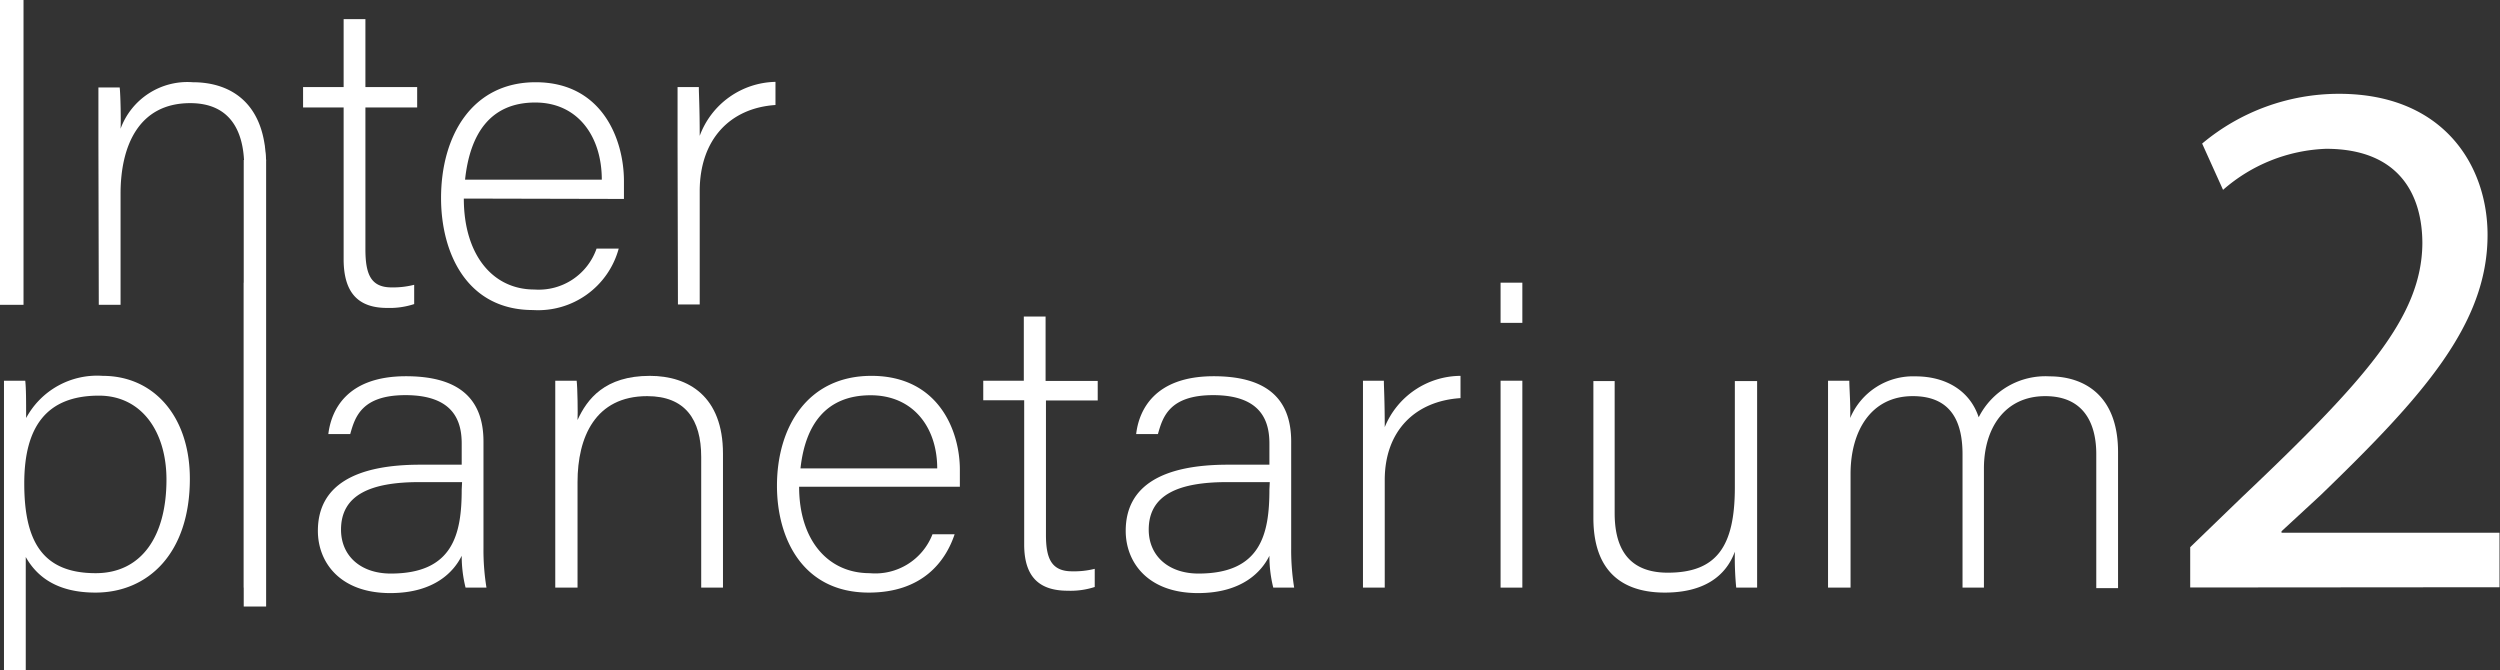 <svg id="Layer_1" data-name="Layer 1" xmlns="http://www.w3.org/2000/svg" viewBox="0 0 200.94 53.88"><rect x="0" y="0" width="200.94" height="53.88" fill="#333333" stroke="none"/><defs><style>.cls-1,.cls-2,.cls-3{fill:#fff;}.cls-2,.cls-3{stroke:#fff;stroke-miterlimit:10;}.cls-2{stroke-width:1.8px;}.cls-3{stroke-width:0.25px;}</style></defs><title>title</title><path class="cls-1" d="M112.66,258.56v24.5h-1.89v-24.5Z" transform="translate(-110.77 -258.56)"/><path class="cls-1" d="M118.68,270c0-1.54,0-3,0-4.41h1.71c.07.56.11,2.83.07,3.32a5.72,5.72,0,0,1,5.81-3.74c3.12,0,5.88,1.75,5.88,6.58v11.34h-1.75V272c0-3.12-1.29-5.15-4.34-5.15-4.16,0-5.6,3.47-5.6,7.28v8.93h-1.75Z" transform="translate(-110.77 -258.56)"/><path class="cls-1" d="M135.13,265.56h3.26V260.1h1.75v5.46h4.16v1.64h-4.16v11.38c0,2,.42,3.08,2.1,3.08a6.84,6.84,0,0,0,1.82-.21V283a6.3,6.3,0,0,1-2.17.31c-2.24,0-3.5-1.12-3.5-3.92V267.2h-3.26Z" transform="translate(-110.77 -258.56)"/><path class="cls-1" d="M148.05,274.52c0,4.51,2.31,7.31,5.67,7.31a4.92,4.92,0,0,0,5-3.29h1.78a6.71,6.71,0,0,1-6.89,4.94c-5.32,0-7.39-4.59-7.39-9,0-5,2.49-9.31,7.6-9.31,5.39,0,7.1,4.65,7.1,7.94,0,.49,0,1,0,1.44ZM159.14,273c0-3.47-1.92-6.2-5.35-6.2-3.61,0-5.25,2.52-5.64,6.2Z" transform="translate(-110.77 -258.56)"/><path class="cls-1" d="M165.23,270.32c0-2.94,0-4.2,0-4.76h1.71c0,.56.07,1.68.07,3.92a6.63,6.63,0,0,1,6.09-4.34V267c-3.64.24-6.09,2.76-6.09,6.93v9.1h-1.75Z" transform="translate(-110.77 -258.56)"/><path class="cls-1" d="M286.81,305.78v-3.24l4.14-4c10-9.48,14.46-14.52,14.52-20.4,0-4-1.92-7.62-7.74-7.62a13.28,13.28,0,0,0-8.28,3.3l-1.68-3.72a17.11,17.11,0,0,1,11-4c8.4,0,11.94,5.76,11.94,11.34,0,7.2-5.22,13-13.44,20.94l-3.12,2.88v.12h17.52v4.38Z" transform="translate(-110.77 -258.56)"/><path class="cls-1" d="M112.84,303.33v9.11h-1.75V293.25c0-1.36,0-2.82,0-4.09h1.71c.07.64.07,1.63.07,3a6.48,6.48,0,0,1,6.16-3.39c4.13,0,7,3.29,7,8.27,0,6-3.36,9.15-7.59,9.15C115.33,306.19,113.72,304.89,112.84,303.33Zm11.31-6.22c0-3.86-2-6.75-5.43-6.75-4.23,0-6,2.53-6,7.05s1.36,7.22,5.74,7.22C122.12,304.63,124.15,301.7,124.15,297.11Z" transform="translate(-110.77 -258.56)"/><path class="cls-1" d="M130.37,305.79V281.28h1.76v24.51Z" transform="translate(-110.77 -258.56)"/><path class="cls-1" d="M149.63,302.63a18.78,18.78,0,0,0,.24,3.16h-1.68a10.51,10.51,0,0,1-.31-2.56c-.6,1.23-2.14,3-5.74,3-4.07,0-5.82-2.5-5.82-5,0-3.66,3-5.32,8.23-5.32h3.33v-1.69c0-1.67-.53-3.9-4.52-3.9-3.53,0-4.06,1.77-4.44,3.13h-1.76c.22-1.83,1.4-4.65,6.24-4.65,4,0,6.23,1.59,6.23,5.25Zm-1.72-5.32h-3.43c-3.88,0-6.3,1-6.3,3.82,0,2.1,1.57,3.53,4,3.53,5,0,5.7-3.16,5.7-6.75Z" transform="translate(-110.77 -258.56)"/><path class="cls-1" d="M155.4,293.35c0-1.46,0-2.86,0-4.19h1.72c.07.54.1,2.7.07,3.16.77-1.69,2.2-3.55,5.81-3.55,3.12,0,5.88,1.66,5.88,6.25v10.77h-1.75V295.28c0-3-1.29-4.88-4.34-4.88-4.17,0-5.6,3.29-5.6,6.91v8.48H155.4Z" transform="translate(-110.77 -258.56)"/><path class="cls-1" d="M175,297.68c0,4.29,2.31,6.95,5.67,6.95a4.93,4.93,0,0,0,5.05-3.13h1.78c-.73,2.19-2.59,4.69-6.9,4.69-5.32,0-7.38-4.36-7.38-8.58,0-4.75,2.48-8.84,7.59-8.84,5.4,0,7.11,4.42,7.11,7.54,0,.47,0,.93,0,1.37Zm11.1-1.47c0-3.29-1.92-5.88-5.35-5.88-3.61,0-5.26,2.39-5.64,5.88Z" transform="translate(-110.77 -258.56)"/><path class="cls-1" d="M189.8,289.16h3.26V284h1.75v5.18H199v1.57h-4.16v10.8c0,1.87.42,2.93,2.1,2.93a6.82,6.82,0,0,0,1.82-.2v1.46a6.3,6.3,0,0,1-2.17.3c-2.24,0-3.5-1.06-3.5-3.72V290.73H189.8Z" transform="translate(-110.77 -258.56)"/><path class="cls-1" d="M214.55,302.63a18.78,18.78,0,0,0,.24,3.16h-1.68a10.51,10.51,0,0,1-.31-2.56c-.6,1.23-2.14,3-5.74,3-4.06,0-5.81-2.5-5.81-5,0-3.66,3-5.32,8.22-5.32h3.33v-1.69c0-1.67-.53-3.9-4.52-3.9-3.53,0-4.06,1.77-4.44,3.13h-1.75c.21-1.83,1.4-4.65,6.23-4.65,4,0,6.23,1.59,6.23,5.25Zm-1.72-5.32H209.4c-3.88,0-6.3,1-6.3,3.82,0,2.1,1.58,3.53,4,3.53,5,0,5.7-3.16,5.7-6.75Z" transform="translate(-110.77 -258.56)"/><path class="cls-1" d="M220.32,293.69c0-2.8,0-4,0-4.53H222c0,.54.07,1.6.07,3.73a6.62,6.62,0,0,1,6.09-4.12v1.79c-3.64.23-6.09,2.63-6.09,6.58v8.65h-1.75Z" transform="translate(-110.77 -258.56)"/><path class="cls-1" d="M231.38,281.28h1.75v3.23h-1.75Zm0,7.88h1.75v16.63h-1.75Z" transform="translate(-110.77 -258.56)"/><path class="cls-1" d="M252,300.93c0,1.63,0,4.23,0,4.86h-1.68a25,25,0,0,1-.11-2.89c-.73,2-2.52,3.29-5.63,3.29-2.52,0-5.74-.93-5.74-6v-11h1.71v10.61c0,2.43.81,4.79,4.27,4.79,3.92,0,5.39-2.1,5.39-6.85v-8.55H252Z" transform="translate(-110.77 -258.56)"/><path class="cls-1" d="M257.7,293.45c0-1.43,0-3,0-4.29h1.71c0,.57.11,2,.07,3a5.48,5.48,0,0,1,5.25-3.35c2.45,0,4.38,1.16,5.08,3.29a6,6,0,0,1,5.7-3.29c2.7,0,5.5,1.46,5.5,6.08v10.94h-1.75V295.05c0-2.23-.84-4.65-4.1-4.65s-4.93,2.59-4.93,5.81v9.58h-1.72V295.08c0-2.42-.77-4.68-4-4.68-3.39,0-5,2.85-5,6.25v9.14H257.7Z" transform="translate(-110.77 -258.56)"/><line class="cls-2" x1="20.49" y1="12.86" x2="20.49" y2="48.75"/><line class="cls-3" x1="21.27" y1="12.89" x2="21.1" y2="11.63"/></svg>